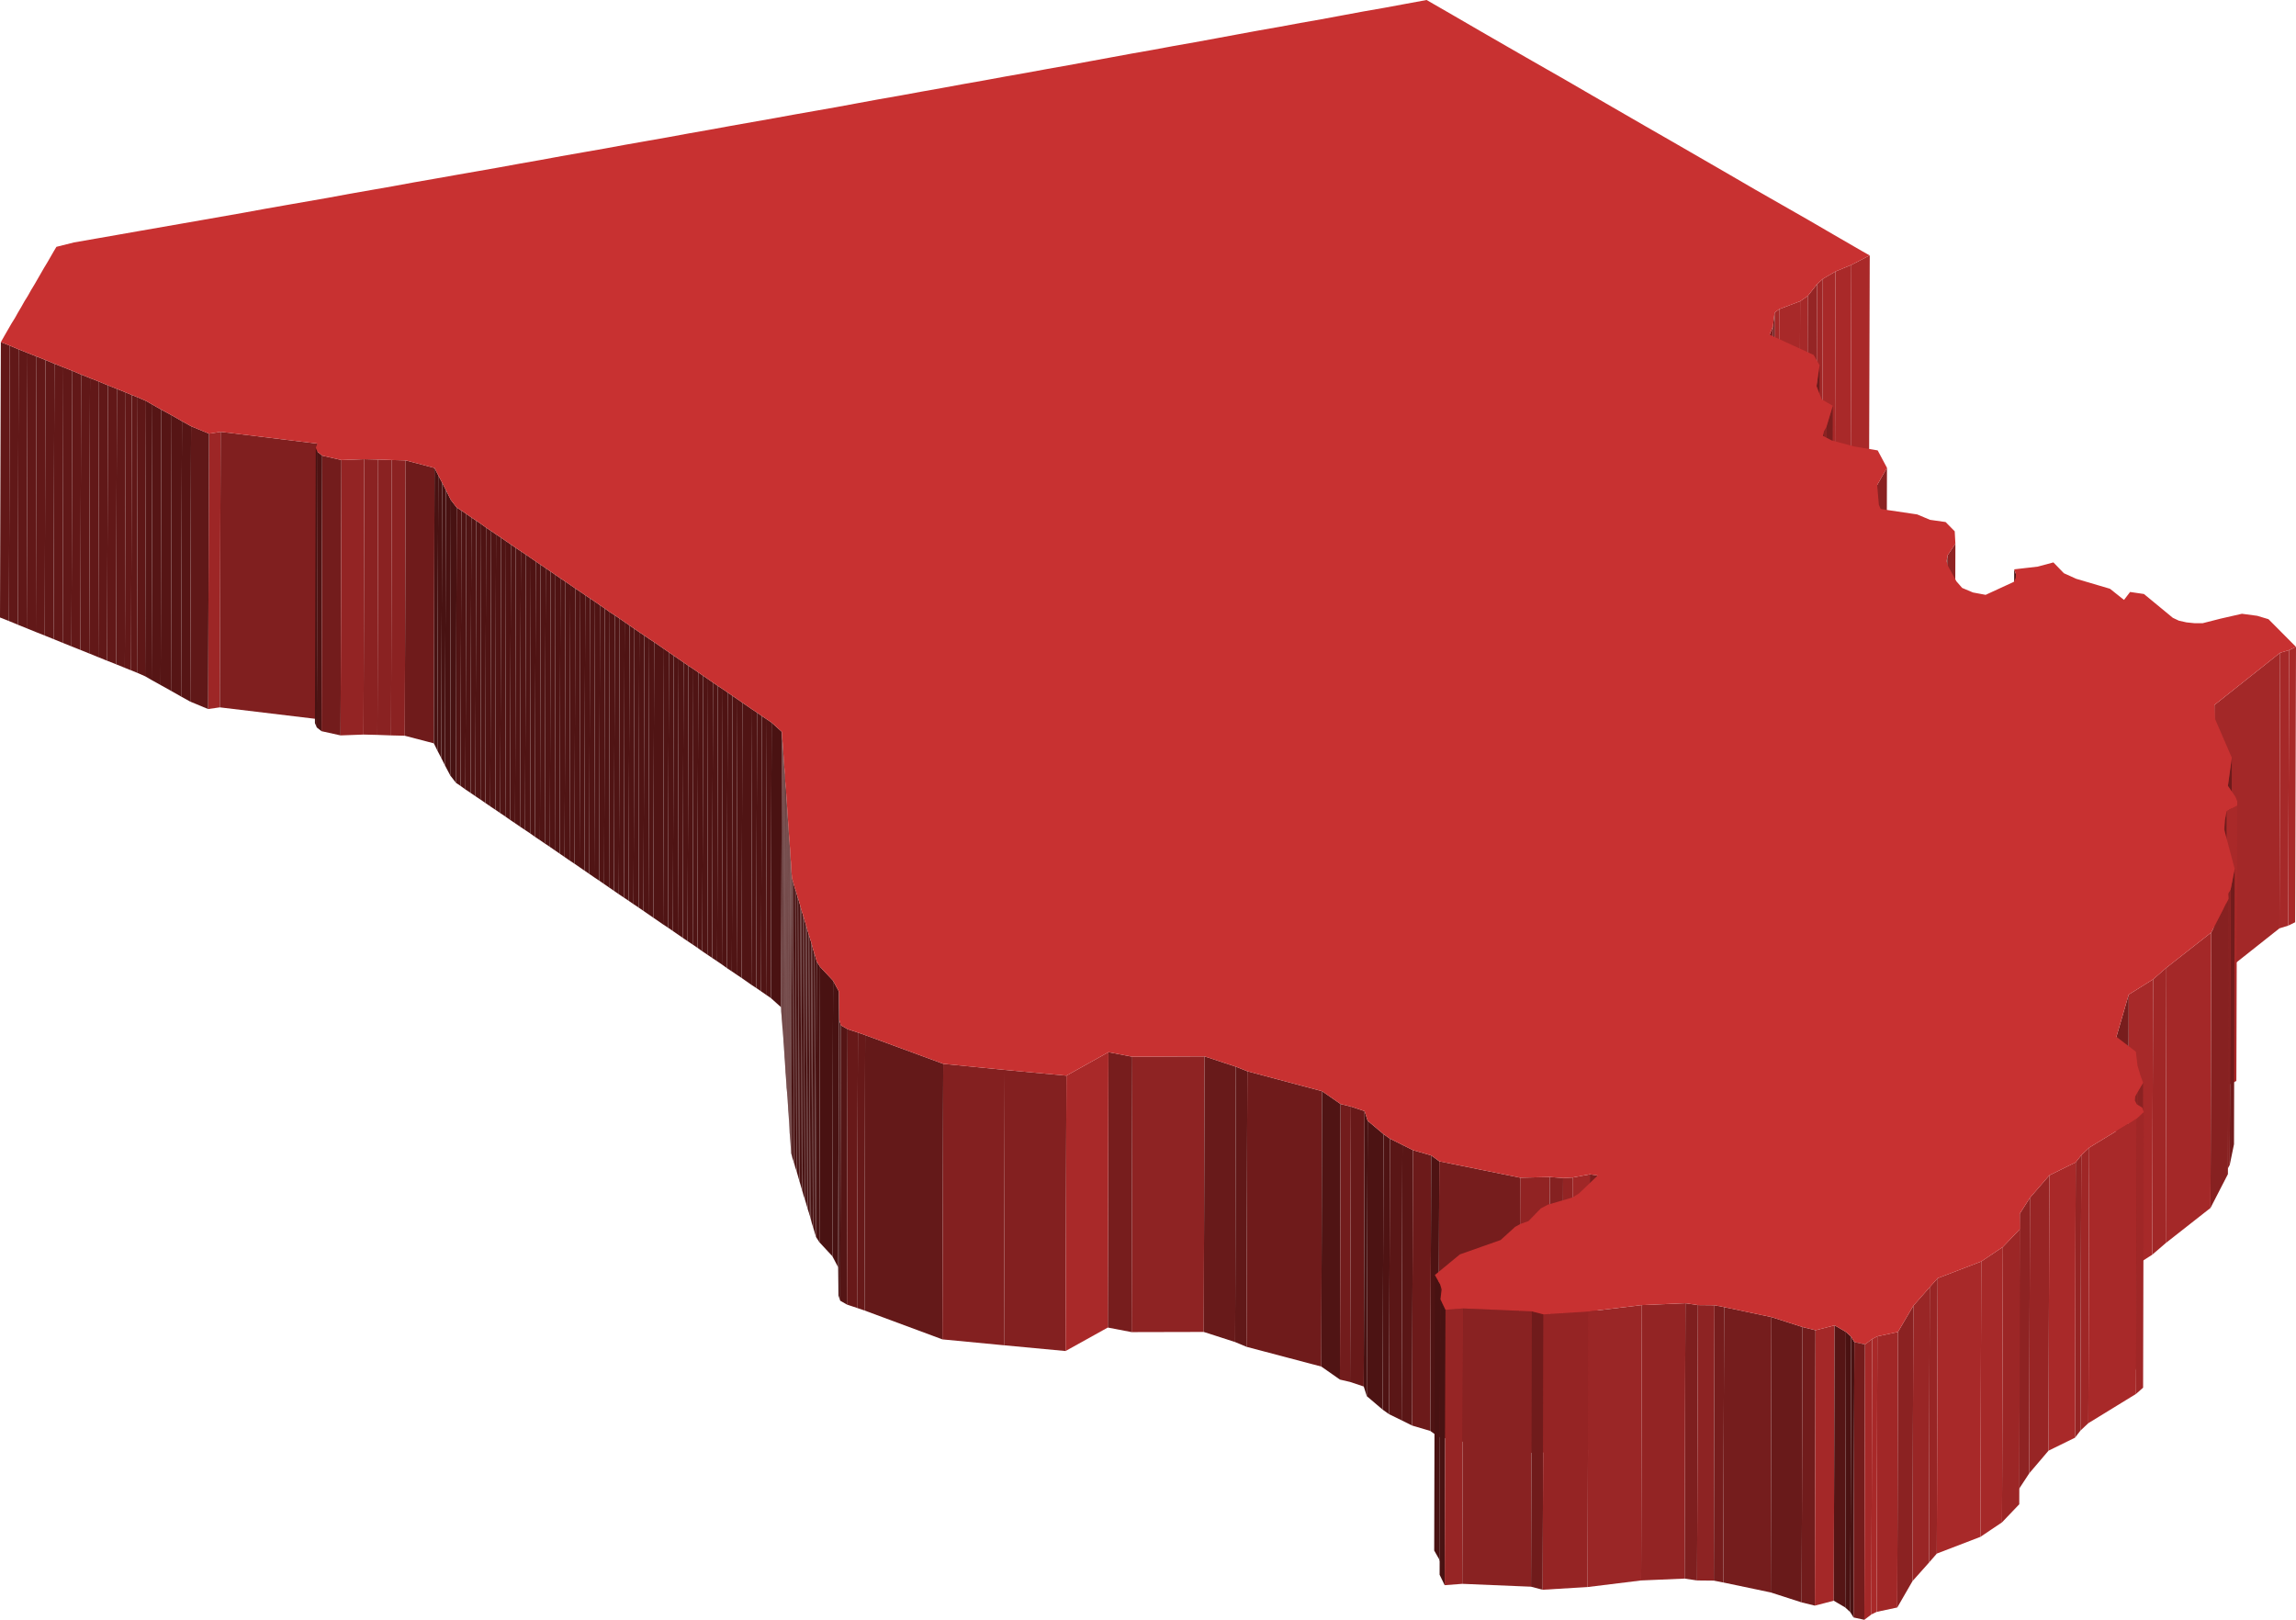 <svg xmlns="http://www.w3.org/2000/svg" viewBox="0 0 135.9 95.88"><defs><style>.cls-1{isolation:isolate;}.cls-2{fill:#a92929;}.cls-3{fill:#a82929;}.cls-4{fill:#a02727;}.cls-5{fill:#952525;}.cls-6{fill:#a62929;}.cls-7{fill:#a52828;}.cls-8{fill:#6c1a1a;}.cls-9{fill:#7f1f1f;}.cls-10{fill:#621818;}.cls-11{fill:#611818;}.cls-12{fill:#6e1b1b;}.cls-13{fill:#5e1717;}.cls-14{fill:#561515;}.cls-15{fill:#791e1e;}.cls-16{fill:#8a2222;}.cls-17{fill:#731c1c;}.cls-18{fill:#9d2626;}.cls-19{fill:#601818;}.cls-20{fill:#801f1f;}.cls-21{fill:#481212;}.cls-22{fill:#4d1313;}.cls-23{fill:#8b2222;}.cls-24{fill:#932424;}.cls-25{fill:#6f1b1b;}.cls-26{fill:#511414;}.cls-27{fill:#4f1313;}.cls-28{fill:#501414;}.cls-29{fill:#8f2323;}.cls-30{fill:#701c1c;}.cls-31{fill:#a32828;}.cls-32{fill:#4a1212;}.cls-33{fill:#6d1b1b;}.cls-34{fill:#711c1c;}.cls-35{fill:#681a1a;}.cls-36{fill:#721c1c;}.cls-37{fill:#892222;}.cls-38{fill:#872121;}.cls-39{fill:#a42828;}.cls-40{fill:#a12727;}.cls-41{fill:#491212;}.cls-42{fill:#a72929;}.cls-43{fill:#551515;}.cls-44{fill:#681919;}.cls-45{fill:#781d1d;}.cls-46{fill:#671919;}.cls-47{fill:#8e2323;}.cls-48{fill:#771d1d;}.cls-49{fill:#641919;}.cls-50{fill:#832020;}.cls-51{fill:#6a1a1a;}.cls-52{fill:#4c1313;}.cls-53{fill:#5a1616;}.cls-54{fill:#9f2727;}.cls-55{fill:#952424;}.cls-56{fill:#4e1313;}.cls-57{fill:#7c1e1e;}.cls-58{fill:#912323;}.cls-59{fill:#761d1d;}.cls-60{fill:#852121;}.cls-61{fill:#982525;}.cls-62{fill:#9c2626;}.cls-63{fill:#7e1f1f;}.cls-64{fill:#992626;}.cls-65{fill:#8d2323;}.cls-66{fill:#962525;}.cls-67{fill:#9a2626;}.cls-68{fill:#701b1b;}.cls-69{fill:#751d1d;}.cls-70{fill:#691a1a;}.cls-71{fill:#c83131;}.cls-72{fill:#741c1c;}</style></defs><title>Chad</title><g id="Layer_2" data-name="Layer 2"><g id="Layer_1-2" data-name="Layer 1"><g class="cls-1"><polygon class="cls-2" points="110.67 15.12 110.62 31.42 109.53 31.98 109.58 15.68 110.67 15.12"/><polygon class="cls-2" points="109.58 15.68 109.53 31.98 108.6 32.38 108.64 16.07 109.58 15.68"/><polygon class="cls-3" points="108.64 16.07 108.6 32.38 107.84 32.82 107.89 16.51 108.64 16.07"/><polygon class="cls-4" points="107.89 16.51 107.84 32.82 107.5 33.13 107.55 16.82 107.89 16.51"/><polygon class="cls-5" points="107.55 16.82 107.5 33.13 106.96 33.82 107 17.52 107.55 16.82"/><polygon class="cls-6" points="107 17.52 106.96 33.82 106.51 34.13 106.55 17.83 107 17.52"/><polygon class="cls-3" points="106.55 17.83 106.51 34.13 105.27 34.6 105.31 18.3 106.55 17.83"/><polygon class="cls-7" points="105.31 18.3 105.27 34.6 105 34.8 105.04 18.5 105.31 18.3"/><polygon class="cls-8" points="105.04 18.5 105 34.8 104.89 35.63 104.94 19.32 105.04 18.5"/><polygon class="cls-9" points="104.94 19.32 104.89 35.63 104.7 36.12 104.74 19.81 104.94 19.32"/><polygon class="cls-10" points="0.58 20.46 0.53 36.76 0 36.55 0.05 20.25 0.58 20.46"/><polygon class="cls-11" points="1.1 20.68 1.06 36.98 0.53 36.76 0.58 20.46 1.1 20.68"/><polygon class="cls-11" points="1.63 20.89 1.58 37.19 1.06 36.98 1.1 20.68 1.63 20.89"/><polygon class="cls-10" points="2.16 21.1 2.12 37.41 1.58 37.19 1.63 20.89 2.16 21.1"/><polygon class="cls-10" points="2.69 21.31 2.65 37.62 2.12 37.41 2.16 21.1 2.69 21.31"/><polygon class="cls-11" points="3.22 21.53 3.17 37.83 2.65 37.62 2.69 21.31 3.22 21.53"/><polygon class="cls-10" points="3.75 21.74 3.71 38.05 3.17 37.83 3.22 21.53 3.75 21.74"/><polygon class="cls-11" points="4.28 21.95 4.23 38.26 3.71 38.05 3.75 21.74 4.28 21.95"/><polygon class="cls-10" points="4.8 22.17 4.76 38.47 4.23 38.26 4.28 21.95 4.8 22.17"/><polygon class="cls-11" points="5.33 22.38 5.28 38.68 4.76 38.47 4.8 22.17 5.33 22.38"/><polygon class="cls-12" points="107.7 21.62 107.65 37.92 107.47 39.15 107.52 22.85 107.7 21.62"/><polygon class="cls-10" points="5.86 22.59 5.82 38.9 5.28 38.68 5.33 22.38 5.86 22.59"/><polygon class="cls-11" points="6.39 22.81 6.34 39.11 5.82 38.9 5.86 22.59 6.39 22.81"/><polygon class="cls-10" points="6.92 23.02 6.87 39.32 6.34 39.11 6.39 22.81 6.92 23.02"/><polygon class="cls-11" points="7.44 23.23 7.39 39.53 6.87 39.32 6.92 23.02 7.44 23.23"/><polygon class="cls-10" points="7.8 23.38 7.76 39.68 7.39 39.53 7.44 23.23 7.8 23.38"/><polygon class="cls-11" points="8.15 23.52 8.11 39.82 7.76 39.68 7.8 23.38 8.15 23.52"/><polygon class="cls-13" points="8.64 23.73 8.59 40.03 8.11 39.82 8.15 23.52 8.64 23.73"/><polygon class="cls-14" points="9.02 23.95 8.97 40.25 8.59 40.03 8.64 23.73 9.02 23.95"/><polygon class="cls-14" points="9.55 24.25 9.51 40.55 8.97 40.25 9.02 23.95 9.55 24.25"/><polygon class="cls-14" points="10.16 24.58 10.12 40.89 9.51 40.55 9.55 24.25 10.16 24.58"/><polygon class="cls-14" points="10.77 24.93 10.72 41.23 10.12 40.89 10.16 24.58 10.77 24.93"/><polygon class="cls-15" points="108.48 24.02 108.44 40.32 108.06 41.58 108.1 25.28 108.48 24.02"/><polygon class="cls-14" points="11.31 25.23 11.26 41.53 10.72 41.23 10.77 24.93 11.31 25.23"/><polygon class="cls-16" points="108.1 25.28 108.06 41.58 107.92 41.83 107.96 25.52 108.1 25.28"/><polygon class="cls-17" points="107.96 25.52 107.92 41.83 107.86 42.1 107.9 25.8 107.96 25.52"/><polygon class="cls-18" points="13.06 25.56 13.01 41.87 12.32 41.97 12.37 25.67 13.06 25.56"/><polygon class="cls-19" points="12.37 25.67 12.32 41.97 11.26 41.53 11.31 25.23 12.37 25.67"/><polygon class="cls-20" points="18.8 26.26 18.76 42.56 13.01 41.87 13.06 25.56 18.8 26.26"/><polygon class="cls-21" points="18.8 26.75 18.75 43.06 18.64 42.8 18.69 26.5 18.8 26.75"/><polygon class="cls-22" points="19.07 26.97 19.03 43.28 18.75 43.06 18.8 26.75 19.07 26.97"/><polygon class="cls-23" points="22.38 27.2 22.34 43.5 21.52 43.48 21.56 27.18 22.38 27.2"/><polygon class="cls-16" points="23.19 27.23 23.15 43.53 22.34 43.5 22.38 27.2 23.19 27.23"/><polygon class="cls-17" points="20.21 27.23 20.16 43.53 19.03 43.28 19.07 26.97 20.21 27.23"/><polygon class="cls-24" points="21.56 27.18 21.52 43.48 20.16 43.53 20.21 27.23 21.56 27.18"/><polygon class="cls-23" points="24.01 27.25 23.96 43.55 23.15 43.53 23.19 27.23 24.01 27.25"/><polygon class="cls-25" points="25.72 27.7 25.68 44 23.96 43.55 24.01 27.25 25.72 27.7"/><polygon class="cls-21" points="25.94 28.13 25.89 44.43 25.68 44 25.72 27.7 25.94 28.13"/><polygon class="cls-16" points="111.69 27.69 111.64 43.99 111.06 45.02 111.11 28.71 111.69 27.69"/><polygon class="cls-21" points="26.17 28.57 26.12 44.87 25.89 44.43 25.94 28.13 26.17 28.57"/><polygon class="cls-21" points="26.39 29 26.34 45.31 26.12 44.87 26.17 28.57 26.39 29"/><polygon class="cls-21" points="26.69 29.6 26.65 45.9 26.34 45.31 26.39 29 26.69 29.6"/><polygon class="cls-21" points="27.03 30.04 26.99 46.34 26.65 45.9 26.69 29.6 27.03 30.04"/><polygon class="cls-26" points="27.31 30.22 27.26 46.52 26.99 46.34 27.03 30.04 27.31 30.22"/><polygon class="cls-27" points="27.6 30.42 27.55 46.73 27.26 46.52 27.31 30.22 27.6 30.42"/><polygon class="cls-28" points="27.9 30.63 27.85 46.93 27.55 46.73 27.6 30.42 27.9 30.63"/><polygon class="cls-28" points="28.19 30.82 28.14 47.13 27.85 46.93 27.9 30.63 28.19 30.82"/><polygon class="cls-28" points="28.48 31.02 28.44 47.33 28.14 47.13 28.19 30.82 28.48 31.02"/><polygon class="cls-27" points="28.77 31.23 28.73 47.53 28.44 47.33 28.48 31.02 28.77 31.23"/><polygon class="cls-28" points="29.07 31.43 29.02 47.73 28.73 47.53 28.77 31.23 29.07 31.43"/><polygon class="cls-28" points="29.36 31.63 29.32 47.93 29.02 47.73 29.07 31.43 29.36 31.63"/><polygon class="cls-28" points="29.66 31.83 29.61 48.13 29.32 47.93 29.36 31.63 29.66 31.83"/><polygon class="cls-28" points="29.95 32.03 29.91 48.33 29.61 48.13 29.66 31.83 29.95 32.03"/><polygon class="cls-27" points="30.24 32.23 30.19 48.53 29.91 48.33 29.95 32.03 30.24 32.23"/><polygon class="cls-28" points="30.53 32.43 30.49 48.73 30.19 48.53 30.24 32.23 30.53 32.43"/><polygon class="cls-29" points="115.74 32.18 115.69 48.48 115.24 49.17 115.28 32.87 115.74 32.18"/><polygon class="cls-28" points="30.83 32.63 30.78 48.93 30.49 48.73 30.53 32.43 30.83 32.63"/><polygon class="cls-28" points="31.13 32.83 31.08 49.13 30.78 48.93 30.83 32.63 31.13 32.83"/><polygon class="cls-30" points="115.28 32.87 115.24 49.17 115.17 49.53 115.22 33.23 115.28 32.87"/><polygon class="cls-28" points="31.42 33.03 31.38 49.33 31.08 49.13 31.13 32.83 31.42 33.03"/><polygon class="cls-27" points="31.71 33.23 31.66 49.53 31.38 49.33 31.42 33.03 31.71 33.23"/><polygon class="cls-28" points="32 33.43 31.96 49.73 31.66 49.53 31.71 33.23 32 33.43"/><polygon class="cls-28" points="32.3 33.63 32.25 49.93 31.96 49.73 32 33.43 32.3 33.63"/><polygon class="cls-21" points="119.32 33.97 119.27 50.27 119.18 50 119.22 33.7 119.32 33.97"/><polygon class="cls-28" points="32.59 33.83 32.55 50.13 32.25 49.93 32.3 33.63 32.59 33.83"/><polygon class="cls-28" points="32.88 34.03 32.84 50.33 32.55 50.13 32.59 33.83 32.88 34.03"/><polygon class="cls-27" points="33.17 34.23 33.13 50.53 32.84 50.33 32.88 34.03 33.17 34.23"/><polygon class="cls-28" points="33.47 34.43 33.42 50.73 33.13 50.53 33.17 34.23 33.47 34.43"/><polygon class="cls-28" points="33.76 34.63 33.71 50.93 33.42 50.73 33.47 34.43 33.76 34.63"/><polygon class="cls-28" points="34.05 34.83 34.01 51.13 33.71 50.93 33.76 34.63 34.05 34.83"/><polygon class="cls-28" points="34.35 35.03 34.3 51.33 34.01 51.13 34.05 34.83 34.35 35.03"/><polygon class="cls-27" points="34.64 35.23 34.59 51.53 34.3 51.33 34.35 35.03 34.64 35.23"/><polygon class="cls-28" points="34.92 35.42 34.88 51.73 34.59 51.53 34.64 35.23 34.92 35.42"/><polygon class="cls-28" points="35.22 35.62 35.17 51.93 34.88 51.73 34.92 35.42 35.22 35.62"/><polygon class="cls-28" points="35.51 35.82 35.47 52.13 35.17 51.93 35.22 35.62 35.51 35.82"/><polygon class="cls-28" points="35.8 36.02 35.76 52.33 35.47 52.13 35.51 35.82 35.8 36.02"/><polygon class="cls-27" points="36.09 36.23 36.05 52.53 35.76 52.33 35.8 36.02 36.09 36.23"/><polygon class="cls-28" points="36.39 36.42 36.34 52.73 36.05 52.53 36.09 36.23 36.39 36.42"/><polygon class="cls-28" points="36.68 36.62 36.63 52.93 36.34 52.73 36.39 36.42 36.68 36.62"/><polygon class="cls-28" points="36.97 36.82 36.93 53.13 36.63 52.93 36.68 36.62 36.97 36.82"/><polygon class="cls-27" points="37.26 37.02 37.21 53.32 36.93 53.13 36.97 36.82 37.26 37.02"/><polygon class="cls-28" points="37.55 37.22 37.5 53.52 37.21 53.32 37.26 37.02 37.55 37.22"/><polygon class="cls-28" points="37.84 37.42 37.8 53.72 37.5 53.52 37.55 37.22 37.84 37.42"/><polygon class="cls-28" points="38.14 37.62 38.09 53.92 37.8 53.72 37.84 37.42 38.14 37.62"/><polygon class="cls-28" points="38.43 37.82 38.38 54.12 38.09 53.92 38.14 37.62 38.43 37.82"/><polygon class="cls-28" points="38.72 38.01 38.67 54.32 38.38 54.12 38.43 37.82 38.72 38.01"/><polygon class="cls-2" points="135.9 38.29 135.85 54.59 135.44 54.79 135.49 38.48 135.9 38.29"/><polygon class="cls-6" points="135.49 38.48 135.44 54.79 134.92 54.95 134.96 38.64 135.49 38.48"/><polygon class="cls-28" points="39.3 38.41 39.25 54.72 38.67 54.32 38.72 38.01 39.3 38.41"/><polygon class="cls-28" points="39.59 38.61 39.54 54.91 39.25 54.72 39.3 38.41 39.59 38.61"/><polygon class="cls-28" points="39.88 38.81 39.83 55.11 39.54 54.91 39.59 38.61 39.88 38.81"/><polygon class="cls-27" points="40.17 39.01 40.12 55.31 39.83 55.11 39.88 38.81 40.17 39.01"/><polygon class="cls-28" points="40.46 39.21 40.41 55.51 40.12 55.31 40.17 39.01 40.46 39.21"/><polygon class="cls-28" points="40.75 39.41 40.7 55.71 40.41 55.51 40.46 39.21 40.75 39.41"/><polygon class="cls-28" points="41.04 39.6 41 55.91 40.7 55.71 40.75 39.41 41.04 39.6"/><polygon class="cls-28" points="41.33 39.8 41.28 56.1 41 55.91 41.04 39.6 41.33 39.8"/><polygon class="cls-27" points="41.62 40 41.57 56.31 41.28 56.1 41.33 39.8 41.62 40"/><polygon class="cls-28" points="41.91 40.2 41.87 56.51 41.57 56.31 41.62 40 41.91 40.2"/><polygon class="cls-28" points="42.2 40.4 42.15 56.7 41.87 56.51 41.91 40.2 42.2 40.4"/><polygon class="cls-28" points="42.49 40.6 42.45 56.9 42.15 56.7 42.2 40.4 42.49 40.6"/><polygon class="cls-28" points="42.78 40.79 42.73 57.09 42.45 56.9 42.49 40.6 42.78 40.79"/><polygon class="cls-27" points="43.07 40.99 43.02 57.3 42.73 57.09 42.78 40.79 43.07 40.99"/><polygon class="cls-28" points="43.36 41.19 43.32 57.5 43.02 57.3 43.07 40.99 43.36 41.19"/><polygon class="cls-28" points="43.65 41.39 43.6 57.69 43.32 57.5 43.36 41.19 43.65 41.39"/><polygon class="cls-31" points="134.96 38.64 134.92 54.95 131.02 58.04 131.07 41.73 134.96 38.64"/><polygon class="cls-28" points="43.94 41.59 43.9 57.89 43.6 57.69 43.65 41.39 43.94 41.59"/><polygon class="cls-28" points="44.52 41.99 44.47 58.29 43.9 57.89 43.94 41.59 44.52 41.99"/><polygon class="cls-28" points="44.81 42.18 44.76 58.48 44.47 58.29 44.52 41.99 44.81 42.18"/><polygon class="cls-28" points="45.09 42.38 45.05 58.68 44.76 58.48 44.81 42.18 45.09 42.38"/><polygon class="cls-28" points="45.39 42.58 45.34 58.88 45.05 58.68 45.09 42.38 45.39 42.58"/><polygon class="cls-28" points="45.67 42.77 45.63 59.08 45.34 58.88 45.39 42.58 45.67 42.77"/><polygon class="cls-32" points="46.28 43.32 46.23 59.62 45.63 59.08 45.67 42.77 46.28 43.32"/><polygon class="cls-21" points="46.29 43.59 46.24 59.89 46.23 59.62 46.28 43.32 46.29 43.59"/><polygon class="cls-21" points="46.33 44.04 46.28 60.34 46.24 59.89 46.29 43.59 46.33 44.04"/><polygon class="cls-21" points="46.36 44.49 46.31 60.79 46.28 60.34 46.33 44.04 46.36 44.49"/><polygon class="cls-21" points="46.39 44.94 46.35 61.24 46.31 60.79 46.36 44.49 46.39 44.94"/><polygon class="cls-21" points="46.42 45.38 46.38 61.69 46.35 61.24 46.39 44.94 46.42 45.38"/><polygon class="cls-21" points="46.46 45.83 46.41 62.13 46.38 61.69 46.42 45.38 46.46 45.83"/><polygon class="cls-33" points="132.1 44.85 132.06 61.15 131.82 62.82 131.87 46.51 132.1 44.85"/><polygon class="cls-21" points="46.48 46.28 46.44 62.58 46.41 62.13 46.46 45.83 46.48 46.28"/><polygon class="cls-21" points="46.52 46.73 46.47 63.03 46.44 62.58 46.48 46.28 46.52 46.73"/><polygon class="cls-21" points="46.55 47.18 46.5 63.48 46.47 63.03 46.52 46.73 46.55 47.18"/><polygon class="cls-21" points="46.58 47.62 46.53 63.93 46.5 63.48 46.55 47.18 46.58 47.62"/><polygon class="cls-2" points="132.42 47.68 132.37 63.98 131.75 64.31 131.79 48.01 132.42 47.68"/><polygon class="cls-21" points="46.61 48.07 46.56 64.38 46.53 63.93 46.58 47.62 46.61 48.07"/><polygon class="cls-34" points="131.79 48.01 131.75 64.31 131.64 64.85 131.69 48.55 131.79 48.01"/><polygon class="cls-21" points="46.64 48.52 46.6 64.82 46.56 64.38 46.61 48.07 46.64 48.52"/><polygon class="cls-35" points="131.69 48.55 131.64 64.85 131.6 65.39 131.65 49.09 131.69 48.55"/><polygon class="cls-21" points="46.67 48.97 46.63 65.27 46.6 64.82 46.64 48.52 46.67 48.97"/><polygon class="cls-21" points="46.7 49.41 46.66 65.72 46.63 65.27 46.67 48.97 46.7 49.41"/><polygon class="cls-21" points="46.73 49.86 46.69 66.17 46.66 65.72 46.7 49.41 46.73 49.86"/><polygon class="cls-21" points="46.77 50.31 46.72 66.61 46.69 66.17 46.73 49.86 46.77 50.31"/><polygon class="cls-21" points="46.79 50.76 46.74 67.06 46.72 66.61 46.77 50.31 46.79 50.76"/><polygon class="cls-21" points="46.82 51.06 46.77 67.37 46.74 67.06 46.79 50.76 46.82 51.06"/><polygon class="cls-21" points="46.84 51.53 46.8 67.83 46.77 67.37 46.82 51.06 46.84 51.53"/><polygon class="cls-21" points="46.88 51.97 46.83 68.27 46.8 67.83 46.84 51.53 46.88 51.97"/><polygon class="cls-21" points="46.95 52.23 46.9 68.53 46.83 68.27 46.88 51.97 46.95 52.23"/><polygon class="cls-36" points="132.27 51.43 132.23 67.73 131.98 68.95 132.03 52.65 132.27 51.43"/><polygon class="cls-21" points="47.03 52.51 46.99 68.81 46.9 68.53 46.95 52.23 47.03 52.51"/><polygon class="cls-37" points="132.03 52.65 131.98 68.95 131.85 69.19 131.89 52.89 132.03 52.65"/><polygon class="cls-21" points="47.12 52.78 47.07 69.09 46.99 68.81 47.03 52.51 47.12 52.78"/><polygon class="cls-21" points="47.2 53.06 47.16 69.36 47.07 69.09 47.12 52.78 47.2 53.06"/><polygon class="cls-21" points="47.29 53.34 47.24 69.64 47.16 69.36 47.2 53.06 47.29 53.34"/><polygon class="cls-21" points="47.37 53.62 47.32 69.92 47.24 69.64 47.29 53.34 47.37 53.62"/><polygon class="cls-21" points="47.44 53.89 47.4 70.19 47.32 69.92 47.37 53.62 47.44 53.89"/><polygon class="cls-21" points="47.53 54.16 47.48 70.47 47.4 70.19 47.44 53.89 47.53 54.16"/><polygon class="cls-21" points="47.61 54.44 47.56 70.75 47.48 70.47 47.53 54.16 47.61 54.44"/><polygon class="cls-21" points="47.7 54.72 47.65 71.02 47.56 70.75 47.61 54.44 47.7 54.72"/><polygon class="cls-38" points="131.91 53.2 131.87 69.5 130.84 71.5 130.88 55.2 131.91 53.2"/><polygon class="cls-21" points="47.77 54.99 47.73 71.29 47.65 71.02 47.7 54.72 47.77 54.99"/><polygon class="cls-21" points="47.86 55.27 47.81 71.57 47.73 71.29 47.77 54.99 47.86 55.27"/><polygon class="cls-21" points="47.94 55.54 47.9 71.85 47.81 71.57 47.86 55.27 47.94 55.54"/><polygon class="cls-21" points="48.03 55.82 47.98 72.12 47.9 71.85 47.94 55.54 48.03 55.82"/><polygon class="cls-21" points="48.1 56.1 48.05 72.4 47.98 72.12 48.03 55.82 48.1 56.1"/><polygon class="cls-21" points="48.18 56.37 48.14 72.68 48.05 72.4 48.1 56.1 48.18 56.37"/><polygon class="cls-21" points="48.27 56.65 48.22 72.95 48.14 72.68 48.18 56.37 48.27 56.65"/><polygon class="cls-21" points="48.34 56.91 48.3 73.22 48.22 72.95 48.27 56.65 48.34 56.91"/><polygon class="cls-39" points="130.88 55.2 130.84 71.5 128.19 73.58 128.23 57.28 130.88 55.2"/><polygon class="cls-21" points="48.54 57.23 48.5 73.53 48.3 73.22 48.34 56.91 48.54 57.23"/><polygon class="cls-40" points="128.23 57.28 128.19 73.58 127.39 74.27 127.44 57.97 128.23 57.28"/><polygon class="cls-41" points="49.31 58.05 49.27 74.36 48.5 73.53 48.54 57.23 49.31 58.05"/><polygon class="cls-42" points="127.44 57.97 127.39 74.27 125.96 75.18 126 58.87 127.44 57.97"/><polygon class="cls-21" points="49.66 58.7 49.61 75.01 49.27 74.36 49.31 58.05 49.66 58.7"/><polygon class="cls-21" points="49.68 60.38 49.63 76.69 49.61 75.01 49.66 58.7 49.68 60.38"/><polygon class="cls-21" points="49.77 60.69 49.73 76.99 49.63 76.69 49.68 60.38 49.77 60.69"/><polygon class="cls-43" points="50.17 60.92 50.13 77.22 49.73 76.99 49.77 60.69 50.17 60.92"/><polygon class="cls-44" points="50.78 61.12 50.73 77.42 50.13 77.22 50.17 60.92 50.78 61.12"/><polygon class="cls-45" points="126 58.87 125.96 75.18 125.22 77.67 125.27 61.37 126 58.87"/><polygon class="cls-46" points="51.21 61.27 51.17 77.57 50.73 77.42 50.78 61.12 51.21 61.27"/><polygon class="cls-47" points="71.3 62.53 71.25 78.84 66.98 78.85 67.02 62.55 71.3 62.53"/><polygon class="cls-48" points="67.02 62.55 66.98 78.85 65.57 78.58 65.61 62.28 67.02 62.55"/><polygon class="cls-49" points="55.83 62.97 55.78 79.28 51.17 77.57 51.21 61.27 55.83 62.97"/><polygon class="cls-35" points="73.15 63.14 73.11 79.44 71.25 78.84 71.3 62.53 73.15 63.14"/><polygon class="cls-50" points="59.47 63.33 59.43 79.63 55.78 79.28 55.83 62.97 59.47 63.33"/><polygon class="cls-11" points="73.83 63.41 73.78 79.72 73.11 79.44 73.15 63.14 73.83 63.41"/><polygon class="cls-50" points="63.12 63.67 63.07 79.97 59.43 79.63 59.47 63.33 63.12 63.67"/><polygon class="cls-2" points="65.61 62.28 65.57 78.58 63.07 79.97 63.12 63.67 65.61 62.28"/><polygon class="cls-23" points="126.85 64.09 126.81 80.39 126.48 80.95 126.52 64.65 126.85 64.09"/><polygon class="cls-25" points="78.25 64.59 78.21 80.89 73.78 79.72 73.83 63.41 78.25 64.59"/><polygon class="cls-23" points="126.52 64.65 126.48 80.95 126.33 81.2 126.38 64.9 126.52 64.65"/><polygon class="cls-51" points="126.38 64.9 126.33 81.2 126.31 81.44 126.36 65.14 126.38 64.9"/><polygon class="cls-28" points="79.35 65.35 79.31 81.66 78.21 80.89 78.25 64.59 79.35 65.35"/><polygon class="cls-36" points="79.96 65.5 79.91 81.8 79.31 81.66 79.35 65.35 79.96 65.5"/><polygon class="cls-44" points="80.77 65.77 80.72 82.07 79.91 81.8 79.96 65.5 80.77 65.77"/><polygon class="cls-4" points="126.89 65.83 126.85 82.14 126.43 82.51 126.48 66.21 126.89 65.83"/><polygon class="cls-21" points="80.95 66.34 80.9 82.64 80.72 82.07 80.77 65.77 80.95 66.34"/><polygon class="cls-52" points="81.89 67.13 81.84 83.44 80.9 82.64 80.95 66.34 81.89 67.13"/><polygon class="cls-27" points="82.27 67.4 82.22 83.71 81.84 83.44 81.89 67.13 82.27 67.4"/><polygon class="cls-53" points="83.01 67.77 82.96 84.07 82.22 83.71 82.27 67.4 83.01 67.77"/><polygon class="cls-3" points="126.48 66.21 126.43 82.51 123.61 84.24 123.66 67.93 126.48 66.21"/><polygon class="cls-53" points="83.63 68.08 83.58 84.38 82.96 84.07 83.01 67.77 83.63 68.08"/><polygon class="cls-54" points="123.66 67.93 123.61 84.24 123.14 84.68 123.19 68.38 123.66 67.93"/><polygon class="cls-8" points="84.71 68.39 84.66 84.7 83.58 84.38 83.63 68.08 84.71 68.39"/><polygon class="cls-55" points="123.19 68.38 123.14 84.68 122.82 85.1 122.86 68.8 123.19 68.38"/><polygon class="cls-56" points="85.19 68.74 85.14 85.05 84.66 84.7 84.71 68.39 85.19 68.74"/><polygon class="cls-2" points="122.86 68.8 122.82 85.1 121.25 85.87 121.3 69.57 122.86 68.8"/><polygon class="cls-57" points="94.57 69.58 94.52 85.88 94.06 85.81 94.1 69.51 94.57 69.58"/><polygon class="cls-4" points="94.1 69.51 94.06 85.81 93.04 86.01 93.08 69.7 94.1 69.51"/><polygon class="cls-58" points="91.74 69.67 91.7 85.97 89.93 86.01 89.98 69.71 91.74 69.67"/><polygon class="cls-59" points="89.98 69.71 89.93 86.01 85.14 85.05 85.19 68.74 89.98 69.71"/><polygon class="cls-60" points="92.52 69.73 92.47 86.03 91.7 85.97 91.74 69.67 92.52 69.73"/><polygon class="cls-24" points="93.08 69.7 93.04 86.01 92.47 86.03 92.52 69.73 93.08 69.7"/><polygon class="cls-61" points="121.3 69.57 121.25 85.87 120.11 87.21 120.15 70.9 121.3 69.57"/><polygon class="cls-47" points="120.15 70.9 120.11 87.21 119.5 88.14 119.55 71.84 120.15 70.9"/><polygon class="cls-62" points="119.57 72.74 119.52 89.04 118.5 90.11 118.55 73.81 119.57 72.74"/><polygon class="cls-6" points="118.55 73.81 118.5 90.11 117.22 90.97 117.27 74.67 118.55 73.81"/><polygon class="cls-3" points="117.27 74.67 117.22 90.97 114.64 91.96 114.69 75.66 117.27 74.67"/><polygon class="cls-21" points="85.25 76.04 85.21 92.34 84.89 91.78 84.93 75.47 85.25 76.04"/><polygon class="cls-61" points="114.69 75.66 114.64 91.96 114.18 92.49 114.22 76.19 114.69 75.66"/><polygon class="cls-21" points="85.33 76.32 85.29 92.62 85.21 92.34 85.25 76.04 85.33 76.32"/><polygon class="cls-63" points="100.5 77.25 100.45 93.55 99.71 93.44 99.76 77.14 100.5 77.25"/><polygon class="cls-64" points="114.22 76.19 114.18 92.49 113.2 93.59 113.25 77.29 114.22 76.19"/><polygon class="cls-65" points="101.48 77.26 101.44 93.56 100.45 93.55 100.5 77.25 101.48 77.26"/><polygon class="cls-24" points="99.76 77.14 99.71 93.44 97.14 93.55 97.18 77.25 99.76 77.14"/><polygon class="cls-59" points="102.05 77.37 102 93.67 101.44 93.56 101.48 77.26 102.05 77.37"/><polygon class="cls-21" points="85.56 77.53 85.51 93.83 85.21 93.21 85.26 76.91 85.56 77.53"/><polygon class="cls-66" points="86.6 77.45 86.55 93.75 85.51 93.83 85.56 77.53 86.6 77.45"/><polygon class="cls-37" points="90.67 77.62 90.62 93.92 86.55 93.75 86.6 77.45 90.67 77.62"/><polygon class="cls-67" points="97.18 77.25 97.14 93.55 93.97 93.94 94.01 77.63 97.18 77.25"/><polygon class="cls-68" points="91.36 77.8 91.31 94.1 90.62 93.92 90.67 77.62 91.36 77.8"/><polygon class="cls-55" points="94.01 77.63 93.97 93.94 91.31 94.1 91.36 77.8 94.01 77.63"/><polygon class="cls-69" points="104.85 77.96 104.81 94.26 102 93.67 102.05 77.37 104.85 77.96"/><polygon class="cls-70" points="106.69 78.55 106.64 94.85 104.81 94.26 104.85 77.96 106.69 78.55"/><polygon class="cls-34" points="107.46 78.74 107.42 95.04 106.64 94.85 106.69 78.55 107.46 78.74"/><polygon class="cls-39" points="108.59 78.45 108.54 94.75 107.42 95.04 107.46 78.74 108.59 78.45"/><polygon class="cls-23" points="113.25 77.29 113.2 93.59 112.3 95.15 112.34 78.84 113.25 77.29"/><polygon class="cls-43" points="109.26 78.84 109.22 95.15 108.54 94.75 108.59 78.45 109.26 78.84"/><polygon class="cls-40" points="112.34 78.84 112.3 95.15 111.08 95.41 111.12 79.1 112.34 78.84"/><polygon class="cls-32" points="109.57 79.12 109.52 95.43 109.22 95.15 109.26 78.84 109.57 79.12"/><polygon class="cls-2" points="111.12 79.1 111.08 95.41 110.77 95.56 110.81 79.26 111.12 79.1"/><polygon class="cls-21" points="109.76 79.44 109.71 95.74 109.52 95.43 109.57 79.12 109.76 79.44"/><polygon class="cls-71" points="110.67 15.12 109.58 15.68 108.64 16.07 107.89 16.51 107.55 16.82 107 17.52 106.55 17.83 105.31 18.3 105.04 18.5 104.94 19.32 104.74 19.81 107.35 21.01 107.7 21.62 107.52 22.85 107.83 23.64 108.48 24.02 108.1 25.28 107.96 25.52 107.9 25.8 108.42 26.07 109.76 26.43 111.14 26.66 111.69 27.69 111.11 28.71 111.21 29.88 111.32 30.13 113.48 30.45 114.24 30.77 115.16 30.9 115.7 31.45 115.74 32.18 115.28 32.87 115.22 33.23 115.3 33.5 115.8 34.41 116.14 34.8 116.78 35.07 117.53 35.21 119.2 34.44 119.31 34.21 119.32 33.97 119.22 33.7 120.61 33.54 121.54 33.29 122.16 33.93 122.89 34.26 124.89 34.85 125.72 35.51 126.08 35.04 126.9 35.16 128.61 36.57 128.97 36.74 129.42 36.84 129.91 36.89 130.37 36.89 131.43 36.62 132.7 36.33 133.6 36.45 134.27 36.65 135.9 38.29 135.49 38.48 134.96 38.64 131.07 41.73 131.11 42.56 132.1 44.85 131.87 46.51 132.32 47.17 132.42 47.43 132.42 47.68 131.79 48.01 131.69 48.55 131.65 49.09 132.27 51.43 132.03 52.65 131.89 52.89 131.91 53.2 130.88 55.2 128.23 57.28 127.44 57.97 126 58.87 125.27 61.37 126.42 62.25 126.52 63.08 126.7 63.68 126.85 64.09 126.52 64.65 126.38 64.9 126.36 65.14 126.48 65.37 126.8 65.56 126.89 65.83 126.48 66.21 123.66 67.93 123.19 68.38 122.86 68.8 121.3 69.57 120.15 70.9 119.55 71.84 119.57 72.74 118.55 73.81 117.27 74.67 114.69 75.66 114.22 76.19 113.25 77.29 112.34 78.84 111.12 79.1 110.81 79.26 110.39 79.58 109.76 79.44 109.57 79.12 109.26 78.84 108.59 78.45 107.46 78.74 106.69 78.55 104.85 77.96 102.05 77.37 101.48 77.26 100.5 77.25 99.76 77.14 97.18 77.25 94.01 77.63 91.36 77.8 90.67 77.62 86.6 77.45 85.56 77.53 85.26 76.91 85.33 76.32 85.25 76.04 84.93 75.47 86.41 74.25 88.82 73.4 89.68 72.62 89.99 72.45 90.47 72.28 91.2 71.53 91.61 71.31 93.08 70.88 93.45 70.65 94.57 69.58 94.1 69.51 93.08 69.7 92.52 69.73 91.74 69.67 89.98 69.71 85.19 68.74 84.71 68.39 83.63 68.08 83.01 67.77 82.27 67.4 81.89 67.13 80.95 66.34 80.77 65.77 79.96 65.5 79.35 65.35 78.25 64.59 73.83 63.41 73.15 63.14 71.3 62.53 67.02 62.55 65.61 62.28 63.12 63.67 59.47 63.33 55.83 62.97 51.21 61.27 50.78 61.12 50.17 60.92 49.77 60.69 49.68 60.38 49.66 58.7 49.31 58.05 48.54 57.23 48.34 56.91 48.27 56.65 48.18 56.37 48.1 56.1 48.03 55.82 47.94 55.54 47.86 55.27 47.77 54.99 47.7 54.72 47.61 54.44 47.53 54.16 47.44 53.89 47.37 53.62 47.29 53.34 47.2 53.06 47.12 52.78 47.03 52.51 46.95 52.23 46.88 51.97 46.84 51.53 46.82 51.06 46.79 50.76 46.77 50.31 46.73 49.86 46.7 49.41 46.67 48.97 46.64 48.52 46.61 48.07 46.58 47.62 46.55 47.18 46.52 46.73 46.48 46.28 46.46 45.83 46.42 45.38 46.39 44.94 46.36 44.49 46.33 44.04 46.29 43.59 46.28 43.32 45.67 42.77 45.39 42.58 45.09 42.38 44.81 42.18 44.52 41.99 43.94 41.59 43.65 41.39 43.36 41.19 43.07 40.99 42.78 40.79 42.49 40.6 42.2 40.4 41.91 40.2 41.62 40 41.33 39.8 41.04 39.6 40.75 39.41 40.46 39.21 40.17 39.01 39.88 38.81 39.59 38.61 39.3 38.41 38.72 38.01 38.43 37.82 38.14 37.62 37.84 37.42 37.55 37.22 37.26 37.02 36.97 36.82 36.68 36.62 36.39 36.42 36.09 36.23 35.8 36.02 35.51 35.82 35.22 35.62 34.92 35.42 34.64 35.23 34.35 35.03 34.05 34.83 33.76 34.63 33.47 34.43 33.17 34.23 32.88 34.03 32.59 33.83 32.3 33.63 32 33.43 31.71 33.23 31.42 33.03 31.13 32.83 30.83 32.63 30.53 32.43 30.24 32.23 29.95 32.03 29.66 31.83 29.36 31.63 29.07 31.43 28.77 31.23 28.48 31.02 28.19 30.82 27.9 30.63 27.6 30.42 27.31 30.22 27.03 30.04 26.69 29.6 26.39 29 26.17 28.57 25.94 28.13 25.72 27.7 24.01 27.25 23.19 27.23 22.38 27.2 21.56 27.18 20.21 27.23 19.07 26.97 18.8 26.75 18.69 26.5 18.8 26.26 13.06 25.56 12.37 25.67 11.31 25.23 10.77 24.93 10.16 24.58 9.55 24.25 9.02 23.95 8.64 23.73 8.15 23.52 7.8 23.38 7.44 23.23 6.92 23.02 6.39 22.81 5.86 22.59 5.33 22.38 4.8 22.17 4.28 21.95 3.75 21.74 3.22 21.53 2.69 21.31 2.16 21.1 1.63 20.89 1.1 20.68 0.58 20.46 0.05 20.25 0.3 19.81 0.49 19.48 0.68 19.15 0.88 18.83 1.07 18.49 1.26 18.17 1.45 17.83 1.65 17.51 1.84 17.17 2.04 16.84 2.23 16.51 2.42 16.18 2.61 15.85 2.81 15.52 3 15.19 3.19 14.86 3.34 14.61 4.38 14.35 5.64 14.13 6.9 13.91 8.15 13.69 9.41 13.47 10.67 13.25 11.93 13.03 13.18 12.81 14.43 12.59 15.69 12.36 16.94 12.14 18.2 11.92 19.46 11.7 20.7 11.47 21.96 11.25 23.22 11.03 24.47 10.8 25.73 10.58 26.97 10.36 28.23 10.14 29.48 9.92 30.74 9.69 31.99 9.47 33.24 9.24 34.49 9.02 35.75 8.8 37 8.57 38.25 8.35 39.5 8.13 40.75 7.9 42 7.68 43.26 7.45 44.5 7.23 45.75 7.01 47.01 6.78 48.26 6.56 49.51 6.34 50.75 6.11 52 5.88 53.26 5.66 54.51 5.43 55.75 5.21 57 4.98 58.25 4.76 59.5 4.53 60.75 4.31 62 4.08 63.24 3.86 64.49 3.63 65.74 3.4 66.99 3.17 68.24 2.95 69.48 2.72 70.73 2.5 71.98 2.27 73.22 2.04 74.47 1.81 75.72 1.59 76.96 1.36 78.21 1.14 79.45 0.91 80.69 0.68 81.95 0.46 83.19 0.23 84.44 0 86.07 0.94 87.69 1.88 89.32 2.82 90.94 3.75 92.57 4.68 94.19 5.62 95.8 6.55 97.41 7.48 99.03 8.41 100.64 9.34 102.25 10.27 103.85 11.2 105.46 12.12 107.07 13.04 108.67 13.97 110.26 14.89 110.67 15.12"/><polygon class="cls-72" points="110.39 79.58 110.35 95.88 109.71 95.74 109.76 79.44 110.39 79.58"/><polygon class="cls-39" points="110.81 79.26 110.77 95.56 110.35 95.88 110.39 79.58 110.81 79.26"/></g></g></g></svg>
